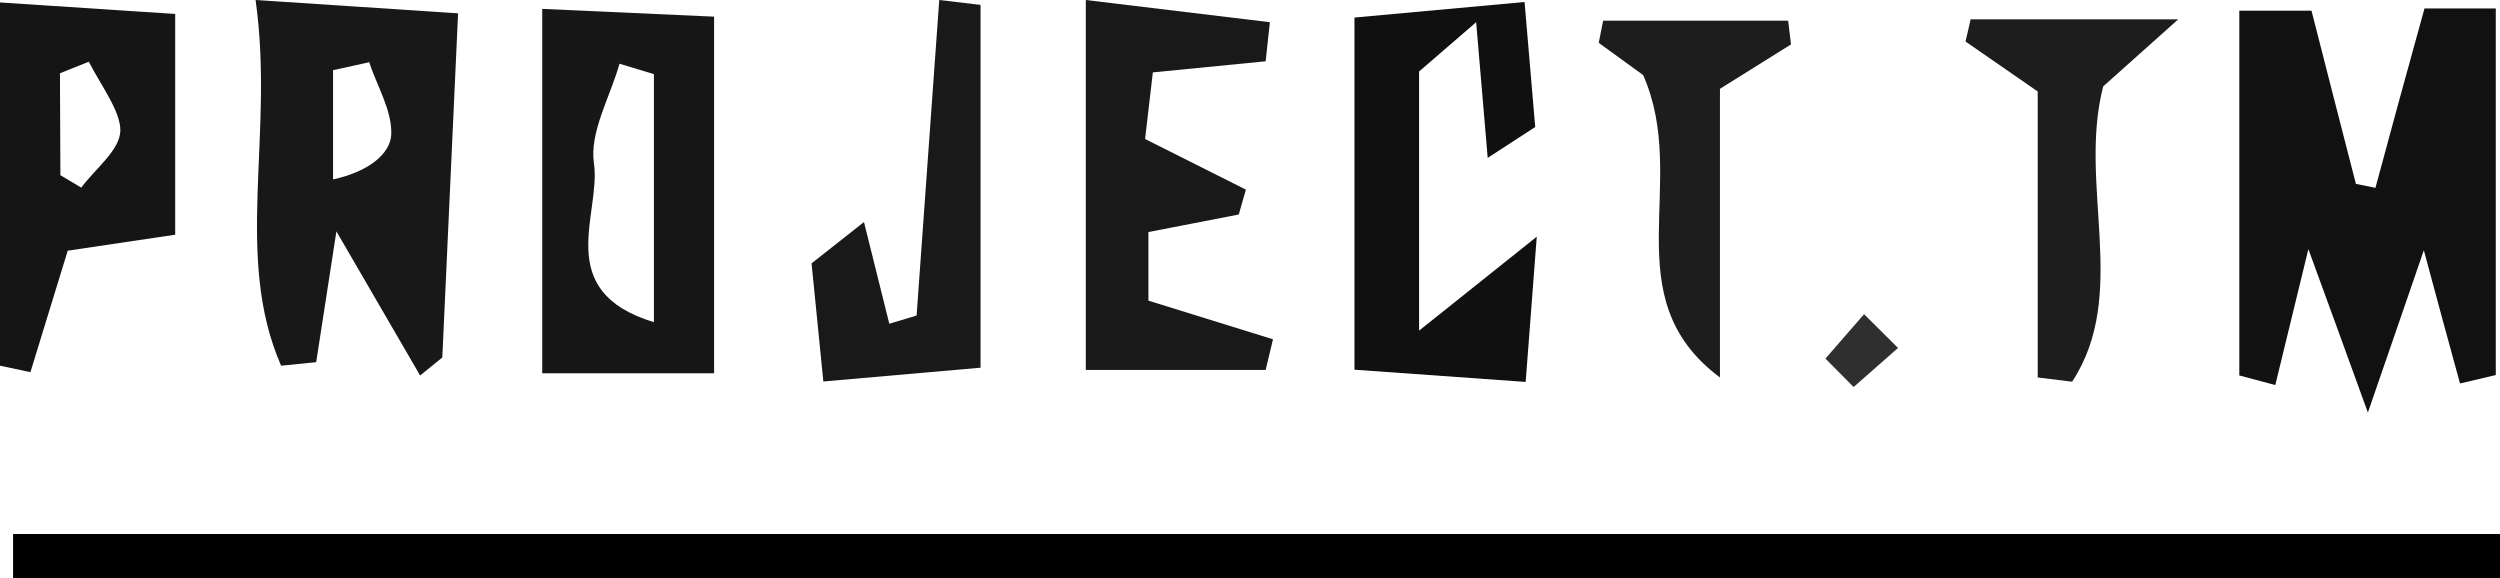 <svg xmlns="http://www.w3.org/2000/svg" viewBox="0 0 112.59 26.05"><defs><style>.cls-1{fill:#111;}.cls-2{fill:#181818;}.cls-3{fill:#171717;}.cls-4{fill:#191919;}.cls-5{fill:#101010;}.cls-6{fill:#151515;}.cls-7{fill:#1d1d1d;}.cls-8{fill:#2f2f2f;}.cls-9{fill:none;stroke:#000;stroke-miterlimit:10;stroke-width:2px;}</style></defs><title>Asset 3</title><g id="Layer_2" data-name="Layer 2"><g id="logo"><g id="project-tm"><path class="cls-1" d="M109.19.38h3.21V16.89l-1.61.38c-.53-1.92-1.05-3.84-1.63-6-.68,2-1.34,3.87-2.52,7.31-1.19-3.28-1.91-5.26-2.68-7.36l-1.49,6.12-1.62-.43V.48h3.25c.7,2.75,1.35,5.27,2,7.8l.88.18C107.66,5.92,108.36,3.38,109.19.38Z"/><path class="cls-2" d="M11.51,0l9.12.6L19.92,16.1l-1,.81-3.77-6.49-.91,5.89-1.58.16C10.51,11.55,12.37,6.09,11.51,0Zm5.13,2.8L15,3.16V8.08c1.6-.35,2.56-1.14,2.62-2C17.67,5,17,3.92,16.64,2.84Z"/><path class="cls-3" d="M32.16,16.81H24.42V.4l7.74.35Zm-2.71-2.3V3.34L27.9,2.87c-.42,1.5-1.36,3.08-1.15,4.49C27.08,9.64,24.85,13.11,29.45,14.51Z"/><path class="cls-4" d="M55.79,9.66l-4.07.79v3.09l5.61,1.74L57,16.66h-8.1V0l8.29,1L57,2.76l-5.08.5-.35,3,4.54,2.28Z"/><path class="cls-5" d="M68.71,17.2,61,16.65V.79l7.66-.7c.2,2.31.34,4,.48,5.63L67,7.11,66.48,1,63.91,3.22V14.89l5.3-4.23Z"/><path class="cls-6" d="M7.89.63v9.94l-4.84.72L1.37,16.76,0,16.47V.11ZM2.72,7.89l.94.56C4.29,7.6,5.4,6.76,5.42,5.89S4.53,3.82,4,2.78l-1.3.52Z"/><path class="cls-4" d="M37.08,17.18l-.53-5.32L38.91,10l1.14,4.58,1.23-.37L42.3,0l1.86.22V16.56Z"/><path class="cls-7" d="M77.46,17C72.6,13.37,76.13,8.2,74,3.38l-2-1.45.2-1h8.33L80.66,2l-3.2,2Z"/><path class="cls-7" d="M91.77,17V4.12L88.52,1.87l.23-1H98.1L94.72,3.89c-1.15,4.45,1.19,9.36-1.4,13.3Z"/><path class="cls-8" d="M82.21,16.15l1.74-2,1.53,1.52-2,1.76Z"/></g><line id="line" class="cls-9" x1="0.59" y1="25.05" x2="112.59" y2="25.05"/></g></g></svg>